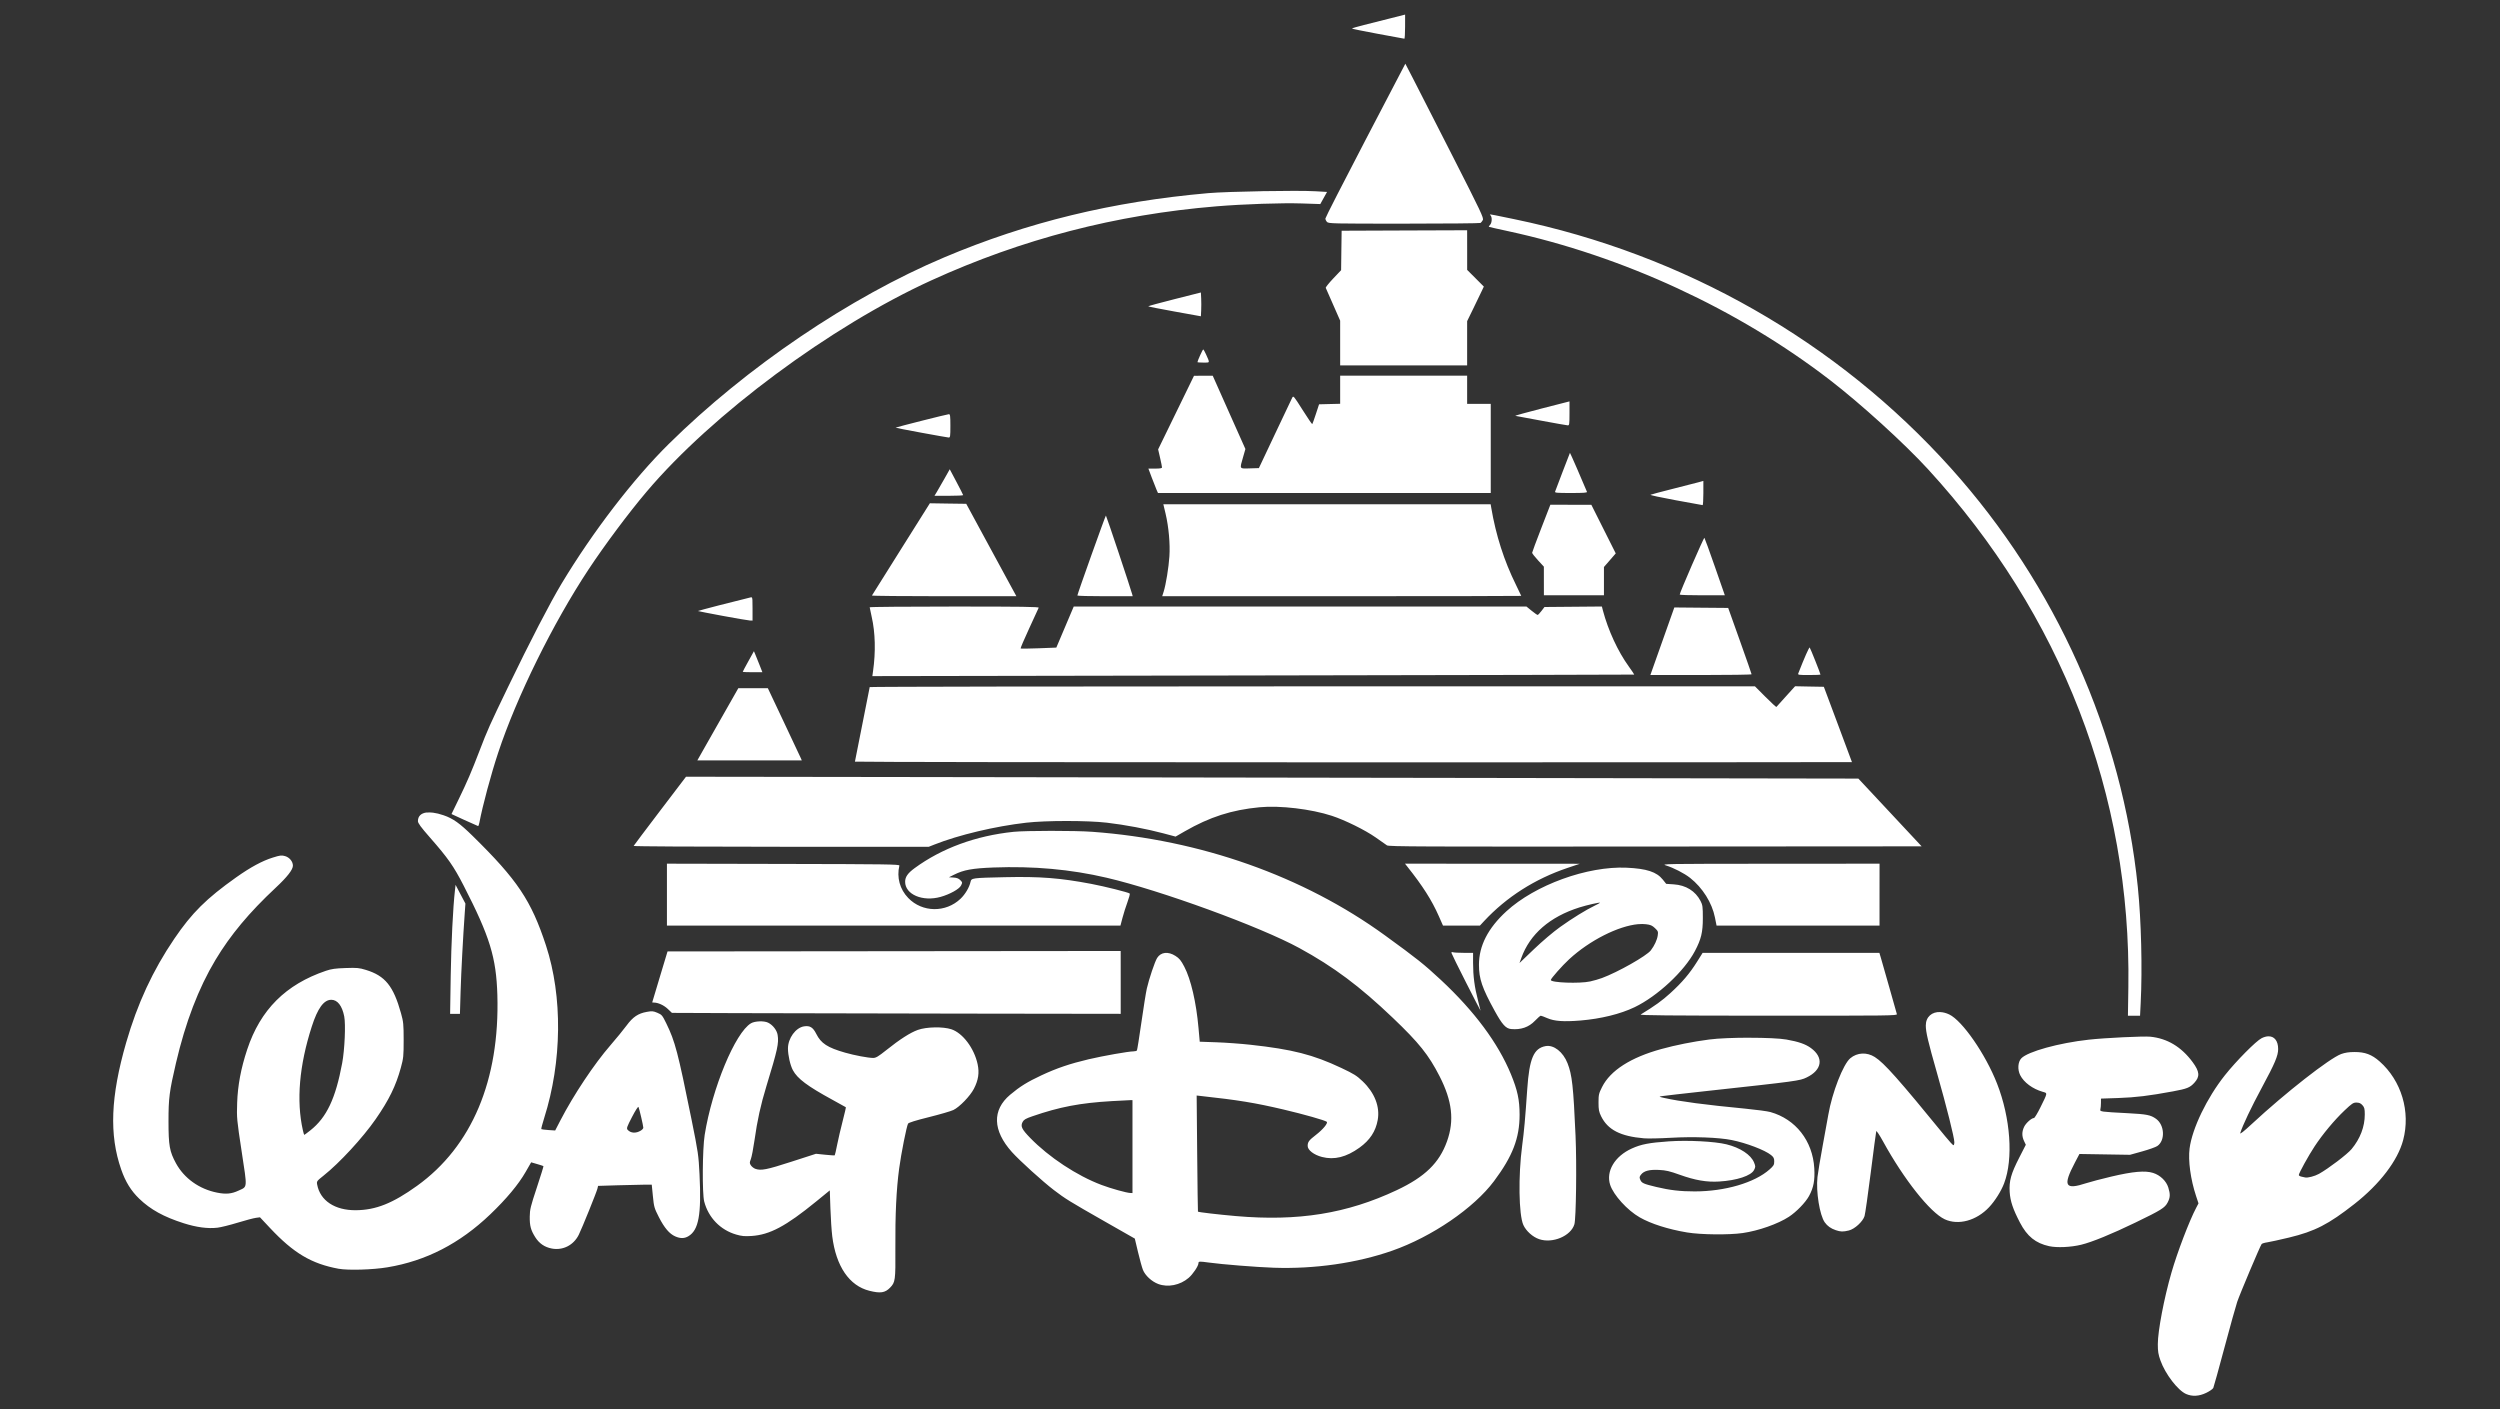 <?xml version="1.0" encoding="UTF-8" standalone="no"?>
<!-- Created with Inkscape (http://www.inkscape.org/) -->

<svg
   width="110mm"
   height="62mm"
   viewBox="0 0 110 62"
   version="1.1"
   id="svg1"
   xml:space="preserve"
   inkscape:export-filename="waltdisney-logo.svg"
   inkscape:export-xdpi="96"
   inkscape:export-ydpi="96"
   xmlns:inkscape="http://www.inkscape.org/namespaces/inkscape"
   xmlns:sodipodi="http://sodipodi.sourceforge.net/DTD/sodipodi-0.dtd"
   xmlns="http://www.w3.org/2000/svg"
   xmlns:svg="http://www.w3.org/2000/svg"><rect x="0" y="0" width="110" height="62" fill="#333333" stroke="none"/><sodipodi:namedview
     id="namedview1"
     pagecolor="#ffffff"
     bordercolor="#000000"
     borderopacity="0.25"
     inkscape:showpageshadow="2"
     inkscape:pageopacity="0.0"
     inkscape:pagecheckerboard="0"
     inkscape:deskcolor="#d1d1d1"
     inkscape:document-units="mm" /><defs
     id="defs1" /><g
     inkscape:label="Capa 1"
     inkscape:groupmode="layer"
     id="layer1"><path
       id="path1"
       style="opacity:1;fill:#ffffff;fill-opacity:1;stroke-width:0.153"
       d="m 61.825,0.642 -0.639,0.162 c -0.351,0.089 -0.877,0.222 -1.169,0.295 -0.292,0.073 -0.531,0.143 -0.531,0.156 0,0.013 0.512,0.117 1.137,0.233 0.625,0.116 1.152,0.212 1.169,0.215 0.018,0.003 0.032,-0.235 0.032,-0.528 z m 0.01,2.161 -1.759,3.369 c -0.967,1.853 -1.759,3.403 -1.759,3.444 0,0.041 0.032,0.109 0.072,0.15 0.068,0.072 0.23,0.076 3.389,0.075 1.824,-3.4e-4 3.338,-0.014 3.365,-0.031 0.026,-0.017 0.072,-0.074 0.101,-0.127 0.049,-0.088 -0.071,-0.34 -1.347,-2.848 -0.77,-1.514 -1.549,-3.04 -1.731,-3.393 z M 55.553,8.412 c -0.977,0.017 -1.961,0.049 -2.39,0.086 -4.228,0.373 -7.947,1.277 -11.611,2.824 -4.163,1.757 -8.703,4.832 -12.125,8.211 -1.565,1.546 -3.34,3.858 -4.716,6.144 -0.506,0.841 -1.386,2.539 -2.355,4.547 -0.81,1.678 -0.905,1.89 -1.262,2.823 -0.34,0.889 -0.546,1.368 -0.905,2.106 l -0.323,0.665 0.571,0.263 c 0.314,0.144 0.584,0.264 0.599,0.266 0.015,0.002 0.041,-0.066 0.057,-0.151 0.14,-0.743 0.508,-2.114 0.828,-3.08 0.811,-2.45 2.411,-5.695 3.973,-8.058 0.713,-1.079 1.77,-2.495 2.56,-3.427 2.883,-3.406 8.095,-7.274 12.528,-9.296 3.983,-1.817 8.123,-2.892 12.535,-3.256 1.21,-0.1 2.889,-0.156 3.768,-0.127 l 0.808,0.027 0.148,-0.267 0.149,-0.267 -0.496,-0.029 c -0.396,-0.024 -1.365,-0.022 -2.341,-0.005 z m 10.005,1.029 c -0.006,0.006 0.008,0.018 0.024,0.034 0.078,0.077 0.067,0.327 -0.018,0.417 -0.04,0.042 -0.064,0.081 -0.054,0.088 0.01,0.007 0.388,0.092 0.841,0.19 5.052,1.091 10.116,3.433 14.161,6.547 1.358,1.045 3.271,2.784 4.316,3.923 5.872,6.4 8.949,14.351 8.82,22.79 l -0.019,1.261 h 0.267 0.267 l 0.028,-0.564 c 0.076,-1.503 0.023,-3.627 -0.126,-5.093 C 93.377,32.27 90.471,25.756 85.84,20.599 80.838,15.029 74.112,11.194 66.621,9.642 65.769,9.465 65.575,9.424 65.558,9.441 Z m -1.004,0.69 -2.761,0.01 -2.761,0.011 -0.012,0.868 -0.011,0.868 -0.348,0.367 c -0.191,0.202 -0.339,0.387 -0.328,0.412 0.011,0.025 0.158,0.359 0.327,0.743 l 0.307,0.699 v 0.984 0.984 h 2.794 2.793 v -0.973 -0.973 l 0.266,-0.545 c 0.146,-0.3 0.311,-0.642 0.367,-0.761 l 0.102,-0.215 -0.367,-0.368 -0.367,-0.367 v -0.872 z m -11.715,2.738 -1.159,0.293 c -0.637,0.161 -1.159,0.303 -1.159,0.315 0,0.012 0.521,0.115 1.159,0.23 l 1.159,0.209 0.013,-0.261 c 0.007,-0.143 0.007,-0.379 0,-0.523 z m 0.102,2.507 c -0.024,-6.14e-4 -0.253,0.504 -0.253,0.558 0,0.011 0.119,0.02 0.264,0.02 0.297,0 0.288,0.03 0.114,-0.361 -0.053,-0.119 -0.109,-0.217 -0.125,-0.217 z m 0.419,1.155 -0.412,0.002 -0.412,0.001 -0.789,1.619 -0.789,1.619 0.085,0.369 c 0.047,0.203 0.085,0.394 0.085,0.423 0,0.039 -0.082,0.054 -0.299,0.054 h -0.3 l 0.147,0.392 c 0.081,0.215 0.176,0.457 0.211,0.537 l 0.064,0.145 h 7.321 7.321 v -1.961 -1.962 h -0.519 -0.52 v -0.619 -0.62 h -2.793 -2.794 v 0.618 0.618 l -0.464,0.011 -0.464,0.012 -0.14,0.427 c -0.077,0.235 -0.148,0.435 -0.159,0.445 -0.011,0.01 -0.202,-0.27 -0.425,-0.623 -0.404,-0.638 -0.406,-0.641 -0.463,-0.528 -0.031,0.062 -0.372,0.782 -0.759,1.6 l -0.702,1.486 -0.399,0.012 c -0.469,0.014 -0.452,0.044 -0.297,-0.494 l 0.103,-0.358 -0.72,-1.613 z M 69.058,17.661 67.835,17.974 c -0.673,0.172 -1.194,0.318 -1.159,0.324 0.036,0.006 0.552,0.102 1.147,0.213 0.595,0.111 1.117,0.203 1.159,0.205 0.068,0.004 0.076,-0.046 0.076,-0.525 z m -27.307,0.563 c -0.064,0 -2.322,0.571 -2.346,0.593 -0.006,0.006 0.5,0.105 1.124,0.22 0.625,0.115 1.17,0.212 1.212,0.214 0.068,0.004 0.076,-0.046 0.076,-0.512 0,-0.436 -0.01,-0.516 -0.067,-0.516 z m 27.326,1.702 c -0.006,0.006 -0.15,0.379 -0.32,0.828 -0.17,0.449 -0.32,0.844 -0.333,0.877 -0.021,0.052 0.079,0.061 0.699,0.061 0.561,0 0.719,-0.012 0.703,-0.052 -0.179,-0.438 -0.74,-1.723 -0.748,-1.715 z m -27.288,0.721 -0.23,0.409 c -0.126,0.225 -0.277,0.488 -0.336,0.584 l -0.106,0.175 h 0.632 c 0.348,0 0.631,-0.013 0.63,-0.03 -0.001,-0.017 -0.135,-0.28 -0.296,-0.584 z m 33.159,0.513 -0.206,0.057 c -0.113,0.031 -0.625,0.162 -1.137,0.291 -0.512,0.129 -0.955,0.247 -0.984,0.262 -0.029,0.015 0.468,0.123 1.104,0.239 0.637,0.116 1.172,0.214 1.19,0.216 0.018,0.003 0.033,-0.236 0.033,-0.53 z m -34.034,0.984 -1.266,2.014 c -0.696,1.108 -1.273,2.028 -1.283,2.045 -0.01,0.017 1.416,0.031 3.169,0.031 h 3.187 L 44.289,25.44 C 44.052,25.003 43.555,24.088 43.186,23.407 l -0.671,-1.239 -0.8,-0.011 z m 10.273,0.043 0.1,0.421 c 0.136,0.578 0.203,1.322 0.167,1.87 -0.032,0.493 -0.155,1.246 -0.254,1.559 l -0.063,0.196 h 7.899 c 4.345,0 7.899,-0.006 7.899,-0.014 0,-0.008 -0.104,-0.226 -0.232,-0.485 -0.524,-1.061 -0.882,-2.177 -1.088,-3.392 l -0.026,-0.155 h -7.201 z m 17.029,0.021 -0.4,1.032 c -0.22,0.568 -0.401,1.055 -0.402,1.082 -9.99e-4,0.027 0.115,0.176 0.257,0.33 l 0.259,0.281 5.16e-4,0.629 0.001,0.63 h 1.321 1.321 V 25.571 24.948 l 0.26,-0.299 0.259,-0.299 -0.537,-1.07 -0.537,-1.07 h -0.901 z m -19.556,0.476 c -0.022,-1.47e-4 -1.257,3.459 -1.256,3.519 1.21e-4,0.017 0.548,0.031 1.218,0.031 h 1.217 l -0.025,-0.093 c -0.076,-0.281 -1.136,-3.457 -1.154,-3.457 z m 26.334,0.98 c -0.025,-0.027 -1.088,2.416 -1.087,2.498 2.04e-4,0.017 0.447,0.031 0.993,0.031 h 0.993 l -0.435,-1.249 c -0.239,-0.687 -0.448,-1.263 -0.464,-1.28 z m -41.923,2.619 c -0.014,-0.005 -0.032,-6.16e-4 -0.056,0.005 -0.595,0.141 -2.318,0.587 -2.307,0.597 0.008,0.007 0.498,0.103 1.09,0.213 0.592,0.11 1.13,0.202 1.195,0.204 l 0.119,0.004 v -0.521 c 0,-0.39 -2.73e-4,-0.488 -0.041,-0.503 z m 37.412,0.403 -1.263,0.011 -1.263,0.011 -0.132,0.173 c -0.072,0.095 -0.148,0.174 -0.168,0.176 -0.02,0.001 -0.139,-0.081 -0.264,-0.183 l -0.228,-0.186 H 57.204 47.244 l -0.383,0.903 -0.383,0.903 -0.775,0.03 c -0.426,0.016 -0.784,0.021 -0.796,0.009 -0.012,-0.011 0.157,-0.408 0.376,-0.881 0.219,-0.473 0.407,-0.884 0.419,-0.912 0.017,-0.041 -0.741,-0.052 -3.707,-0.052 -2.051,0 -3.729,0.014 -3.729,0.033 0,0.018 0.04,0.207 0.088,0.419 0.159,0.694 0.18,1.547 0.06,2.389 l -0.031,0.22 16.755,-0.029 c 9.215,-0.016 16.761,-0.033 16.767,-0.038 0.007,-0.005 -0.1,-0.165 -0.238,-0.356 -0.479,-0.662 -0.908,-1.591 -1.139,-2.463 z m 3.187,0.042 -0.527,1.487 -0.527,1.486 h 2.227 c 1.225,0 2.227,-0.015 2.227,-0.033 0,-0.018 -0.232,-0.682 -0.515,-1.476 l -0.515,-1.443 -1.185,-0.01 z m 5.957,1.764 c -0.025,-0.026 -0.234,0.448 -0.503,1.137 -0.026,0.066 0.014,0.072 0.474,0.072 0.276,0 0.503,-0.009 0.503,-0.02 0,-0.043 -0.445,-1.159 -0.474,-1.19 z m -46.454,0.16 -0.246,0.444 c -0.136,0.244 -0.246,0.452 -0.246,0.463 0,0.01 0.194,0.019 0.432,0.019 h 0.432 L 33.42,29.259 C 33.351,29.083 33.268,28.875 33.234,28.797 Z m 45.811,1.543 -0.403,0.445 c -0.221,0.245 -0.41,0.454 -0.42,0.466 -0.01,0.011 -0.226,-0.188 -0.481,-0.444 L 77.218,30.199 H 57.742 c -10.712,0 -19.475,0.015 -19.475,0.033 0,0.018 -0.146,0.757 -0.325,1.641 -0.179,0.885 -0.325,1.622 -0.325,1.639 -1.14e-4,0.017 9.871,0.031 21.935,0.031 12.064,0 21.934,-0.005 21.934,-0.01 -6.46e-4,-0.006 -0.279,-0.754 -0.619,-1.662 l -0.618,-1.652 -0.633,-0.011 z m -46.498,0.086 -0.65,1.143 c -0.357,0.629 -0.763,1.344 -0.902,1.589 l -0.252,0.446 h 2.299 2.299 l -0.054,-0.122 c -0.03,-0.067 -0.366,-0.782 -0.747,-1.588 l -0.693,-1.467 -0.65,-5.17e-4 z m -2.302,3.895 -1.145,1.505 c -0.629,0.827 -1.15,1.52 -1.159,1.54 -0.008,0.021 2.751,0.037 6.486,0.037 h 6.501 l 0.248,-0.098 c 1.06,-0.421 2.67,-0.804 4.037,-0.961 0.875,-0.1 2.687,-0.1 3.551,-5.17e-4 0.784,0.091 1.761,0.275 2.475,0.466 l 0.548,0.146 0.405,-0.233 c 1.099,-0.631 2.059,-0.94 3.29,-1.058 0.893,-0.086 2.272,0.078 3.182,0.377 0.579,0.19 1.461,0.625 1.923,0.949 0.226,0.159 0.452,0.317 0.501,0.351 0.08,0.055 1.453,0.06 11.808,0.051 L 84.552,37.239 83.16,35.748 81.768,34.258 66.134,34.231 c -8.599,-0.015 -20.205,-0.033 -25.793,-0.041 z M 18.776,35.748 c -0.246,0.03 -0.388,0.161 -0.387,0.383 5.67e-4,0.088 0.13,0.264 0.525,0.715 0.804,0.917 1.044,1.261 1.489,2.126 1.149,2.237 1.432,3.156 1.481,4.81 0.109,3.742 -1.121,6.662 -3.537,8.397 -1.069,0.768 -1.809,1.063 -2.686,1.071 -0.926,0.009 -1.576,-0.422 -1.706,-1.13 -0.026,-0.141 -0.016,-0.155 0.282,-0.392 0.702,-0.557 1.723,-1.664 2.293,-2.485 0.585,-0.843 0.89,-1.466 1.107,-2.263 0.115,-0.421 0.124,-0.509 0.124,-1.218 -7.11e-4,-0.696 -0.011,-0.801 -0.117,-1.18 -0.334,-1.199 -0.698,-1.647 -1.546,-1.906 -0.298,-0.091 -0.383,-0.099 -0.892,-0.082 -0.455,0.015 -0.621,0.039 -0.867,0.122 -1.766,0.599 -2.881,1.712 -3.461,3.459 -0.276,0.831 -0.417,1.58 -0.443,2.354 -0.022,0.66 -0.016,0.727 0.199,2.143 0.252,1.661 0.263,1.528 -0.144,1.718 -0.303,0.141 -0.549,0.164 -0.935,0.087 C 8.769,52.322 8.103,51.846 7.742,51.183 7.461,50.667 7.414,50.405 7.414,49.337 c -4.59e-4,-1.017 0.038,-1.315 0.328,-2.56 0.419,-1.798 0.993,-3.297 1.737,-4.538 0.657,-1.096 1.486,-2.09 2.656,-3.183 0.508,-0.475 0.753,-0.791 0.753,-0.968 -2.8e-4,-0.181 -0.151,-0.364 -0.344,-0.419 -0.156,-0.045 -0.213,-0.038 -0.543,0.065 -0.456,0.141 -0.981,0.425 -1.604,0.866 -1.316,0.933 -1.954,1.566 -2.729,2.707 -0.945,1.391 -1.623,2.855 -2.118,4.572 -0.683,2.369 -0.749,4.052 -0.218,5.577 0.19,0.546 0.433,0.938 0.793,1.286 0.496,0.478 1.079,0.8 1.956,1.08 0.566,0.18 1.061,0.246 1.486,0.197 0.147,-0.017 0.548,-0.116 0.89,-0.221 0.342,-0.105 0.703,-0.2 0.802,-0.213 l 0.18,-0.024 0.44,0.469 c 1.039,1.108 1.827,1.576 3.019,1.795 0.416,0.076 1.499,0.045 2.146,-0.063 1.702,-0.282 3.183,-1.045 4.529,-2.332 0.708,-0.677 1.239,-1.314 1.554,-1.863 l 0.244,-0.425 0.262,0.076 c 0.144,0.042 0.27,0.083 0.279,0.091 0.009,0.008 -0.122,0.432 -0.291,0.942 -0.275,0.83 -0.308,0.963 -0.312,1.277 -0.005,0.408 0.045,0.596 0.241,0.907 0.175,0.278 0.413,0.441 0.731,0.501 0.488,0.092 0.958,-0.148 1.185,-0.606 0.144,-0.289 0.786,-1.88 0.822,-2.033 l 0.027,-0.118 0.875,-0.027 c 0.481,-0.015 1.013,-0.027 1.181,-0.027 l 0.306,-5.16e-4 0.05,0.505 c 0.047,0.476 0.062,0.529 0.264,0.925 0.241,0.473 0.465,0.736 0.72,0.847 0.225,0.098 0.399,0.096 0.572,-0.004 0.46,-0.268 0.584,-0.949 0.496,-2.726 -0.042,-0.843 -0.059,-0.964 -0.352,-2.415 -0.6,-2.966 -0.723,-3.435 -1.108,-4.223 -0.177,-0.362 -0.199,-0.388 -0.393,-0.47 -0.185,-0.078 -0.233,-0.083 -0.466,-0.041 -0.383,0.068 -0.614,0.224 -0.892,0.602 -0.131,0.178 -0.45,0.568 -0.708,0.866 -0.715,0.823 -1.623,2.187 -2.2,3.302 l -0.232,0.449 -0.294,-0.02 c -0.162,-0.011 -0.304,-0.029 -0.316,-0.04 -0.012,-0.011 0.045,-0.232 0.127,-0.49 0.786,-2.476 0.815,-5.345 0.078,-7.592 -0.649,-1.978 -1.257,-2.886 -3.228,-4.82 -0.566,-0.555 -0.858,-0.764 -1.277,-0.908 -0.171,-0.059 -0.327,-0.097 -0.465,-0.114 -0.104,-0.013 -0.197,-0.014 -0.279,-0.004 z m 27.469,0.81 c -0.702,2.03e-4 -1.377,0.015 -1.646,0.042 -1.661,0.172 -3.159,0.722 -4.355,1.598 -0.302,0.221 -0.418,0.388 -0.418,0.6 -5.79e-4,0.559 0.769,0.887 1.562,0.665 0.405,-0.114 0.82,-0.344 0.897,-0.499 0.066,-0.131 0.064,-0.141 -0.032,-0.238 -0.073,-0.074 -0.155,-0.105 -0.3,-0.114 l -0.2,-0.012 0.225,-0.113 c 0.421,-0.211 0.803,-0.281 1.731,-0.317 1.769,-0.067 3.396,0.08 4.977,0.449 2.375,0.554 6.766,2.156 8.486,3.096 1.517,0.829 2.648,1.674 4.116,3.074 1.147,1.095 1.573,1.626 2.053,2.565 0.557,1.091 0.655,1.947 0.328,2.863 -0.34,0.952 -0.972,1.566 -2.211,2.15 -2.194,1.033 -4.341,1.379 -7.081,1.14 -0.776,-0.068 -1.644,-0.169 -1.667,-0.195 -0.006,-0.007 -0.021,-1.16 -0.034,-2.561 l -0.023,-2.548 0.179,0.02 c 1.652,0.18 2.389,0.301 3.644,0.596 0.896,0.211 1.833,0.477 1.902,0.54 0.063,0.058 -0.167,0.337 -0.475,0.575 -0.314,0.243 -0.365,0.312 -0.365,0.49 0,0.18 0.275,0.391 0.63,0.483 0.543,0.14 1.069,0.009 1.652,-0.411 0.456,-0.329 0.71,-0.715 0.8,-1.217 0.105,-0.582 -0.135,-1.197 -0.662,-1.7 -0.263,-0.251 -0.384,-0.326 -0.938,-0.588 -1.247,-0.588 -2.153,-0.819 -3.994,-1.021 -0.417,-0.046 -1.091,-0.095 -1.498,-0.109 l -0.739,-0.026 -0.054,-0.603 c -0.1,-1.132 -0.336,-2.145 -0.626,-2.698 -0.147,-0.28 -0.217,-0.365 -0.39,-0.475 -0.322,-0.205 -0.638,-0.17 -0.804,0.09 -0.1,0.156 -0.359,0.926 -0.454,1.345 -0.039,0.17 -0.147,0.844 -0.24,1.497 -0.093,0.653 -0.182,1.206 -0.196,1.228 -0.015,0.023 -0.083,0.041 -0.152,0.041 -0.214,0 -1.336,0.198 -1.97,0.347 -0.826,0.195 -1.411,0.394 -2.078,0.706 -0.618,0.289 -0.952,0.496 -1.38,0.857 -0.796,0.671 -0.769,1.572 0.078,2.518 0.336,0.375 1.354,1.298 1.848,1.675 0.505,0.385 0.672,0.489 2.22,1.371 l 1.341,0.764 0.141,0.594 c 0.078,0.327 0.175,0.678 0.216,0.781 0.1,0.25 0.385,0.513 0.672,0.622 h 5.17e-4 c 0.427,0.161 0.965,0.053 1.339,-0.269 0.191,-0.165 0.431,-0.523 0.432,-0.645 4.7e-4,-0.084 0.04,-0.086 0.455,-0.029 0.585,0.081 2.086,0.201 2.858,0.228 1.794,0.063 3.662,-0.206 5.213,-0.75 1.749,-0.614 3.59,-1.872 4.479,-3.061 0.818,-1.094 1.126,-1.894 1.125,-2.922 -8.83e-4,-0.653 -0.09,-1.074 -0.38,-1.779 -0.563,-1.368 -1.608,-2.776 -3.081,-4.149 -0.742,-0.691 -1.053,-0.939 -2.462,-1.962 -3.588,-2.606 -8.123,-4.211 -12.881,-4.558 -0.379,-0.028 -1.109,-0.042 -1.811,-0.041 z m -16.9,1.444 v 1.363 1.363 h 9.977 9.977 l 0.091,-0.345 c 0.05,-0.189 0.148,-0.5 0.219,-0.691 0.071,-0.191 0.116,-0.361 0.099,-0.377 -0.051,-0.049 -1.104,-0.313 -1.69,-0.424 -1.379,-0.261 -2.257,-0.329 -3.796,-0.295 -1.457,0.032 -1.48,0.036 -1.518,0.206 -0.054,0.244 -0.233,0.545 -0.439,0.742 -0.652,0.622 -1.684,0.608 -2.302,-0.032 -0.372,-0.385 -0.514,-0.905 -0.39,-1.427 0.013,-0.055 -0.58,-0.063 -5.106,-0.072 z m 32.475,0 0.09,0.114 c 0.693,0.872 1.085,1.487 1.395,2.188 l 0.187,0.423 h 0.812 0.812 l 0.182,-0.196 c 0.988,-1.062 2.239,-1.86 3.677,-2.344 l 0.538,-0.181 -3.847,-0.002 z m 20.88,0 -4.818,0.003 c -4.663,0.002 -4.81,0.005 -4.58,0.075 0.331,0.101 0.806,0.345 1.062,0.547 0.546,0.429 0.966,1.098 1.093,1.741 l 0.072,0.36 h 3.585 3.585 v -1.362 z m -11.13,0.177 c -1.723,-0.077 -4.024,0.758 -5.291,1.92 -0.808,0.742 -1.205,1.516 -1.205,2.351 0,0.618 0.136,1.016 0.693,2.03 0.331,0.602 0.489,0.777 0.724,0.798 0.432,0.039 0.776,-0.081 1.046,-0.363 0.118,-0.123 0.234,-0.224 0.256,-0.224 0.023,0 0.152,0.048 0.287,0.107 0.311,0.136 0.723,0.165 1.464,0.104 0.894,-0.074 1.752,-0.285 2.375,-0.584 1.01,-0.485 2.187,-1.581 2.657,-2.471 0.276,-0.523 0.349,-0.826 0.349,-1.451 0,-0.499 -0.011,-0.577 -0.1,-0.751 -0.227,-0.44 -0.644,-0.699 -1.183,-0.734 l -0.33,-0.022 -0.148,-0.186 C 72.892,38.363 72.454,38.219 71.569,38.179 Z m -51.525,0.754 -0.028,0.247 c -0.086,0.754 -0.162,2.303 -0.186,3.767 l -0.026,1.662 h 0.216 0.216 l 0.029,-0.98 c 0.026,-0.878 0.107,-2.395 0.184,-3.479 l 0.028,-0.393 -0.217,-0.411 z m 50.356,0.788 c 0,0.008 -0.102,0.064 -0.226,0.124 -0.394,0.19 -0.992,0.559 -1.528,0.942 -0.304,0.217 -0.784,0.624 -1.155,0.979 l -0.635,0.608 0.081,-0.224 c 0.38,-1.053 1.254,-1.812 2.562,-2.225 0.326,-0.103 0.902,-0.233 0.902,-0.204 z m 1.679,0.943 c 0.124,-0.011 0.24,-0.01 0.345,0.002 0.199,0.024 0.272,0.056 0.393,0.171 0.137,0.131 0.147,0.156 0.122,0.326 -0.028,0.192 -0.146,0.447 -0.304,0.653 -0.187,0.244 -1.448,0.958 -2.149,1.217 -0.131,0.049 -0.365,0.116 -0.519,0.15 -0.466,0.103 -1.733,0.057 -1.733,-0.063 0,-0.063 0.506,-0.635 0.807,-0.912 0.909,-0.838 2.173,-1.468 3.038,-1.545 z m -22.77,1.179 -9.97,0.01 -9.969,0.01 -0.336,1.115 c -0.185,0.613 -0.337,1.119 -0.337,1.125 -7.2e-4,0.006 0.031,0.01 0.07,0.01 0.187,0 0.442,0.116 0.612,0.278 l 0.185,0.176 2.825,0.011 c 1.554,0.006 5.997,0.016 9.873,0.021 l 7.048,0.01 v -1.383 z m 14.563,0.051 c -0.009,0.006 -0.011,0.021 -0.005,0.044 0.008,0.036 0.297,0.623 0.643,1.303 0.345,0.68 0.631,1.234 0.634,1.23 0.003,-0.004 -0.049,-0.211 -0.115,-0.461 -0.149,-0.564 -0.215,-1.066 -0.215,-1.641 v -0.444 h -0.408 c -0.224,0 -0.441,-0.012 -0.481,-0.027 -0.026,-0.009 -0.043,-0.011 -0.052,-0.005 z m 11.042,0.032 -0.245,0.391 c -0.325,0.519 -0.657,0.909 -1.178,1.384 -0.36,0.328 -0.675,0.555 -1.301,0.937 -0.063,0.038 1.19,0.05 5.606,0.052 5.396,0.002 5.686,-0.001 5.665,-0.07 -0.012,-0.04 -0.161,-0.565 -0.33,-1.166 -0.17,-0.602 -0.338,-1.192 -0.374,-1.311 l -0.065,-0.217 h -3.889 z m -60.341,2.064 c 0.275,0 0.479,0.26 0.572,0.731 0.069,0.351 0.02,1.463 -0.09,2.056 -0.29,1.559 -0.683,2.39 -1.397,2.956 -0.141,0.111 -0.263,0.203 -0.271,0.203 -0.009,0 -0.036,-0.093 -0.062,-0.207 -0.292,-1.299 -0.159,-2.849 0.392,-4.56 0.259,-0.806 0.53,-1.178 0.857,-1.178 z m 70.803,0.54 c -0.365,-0.019 -0.642,0.207 -0.642,0.59 0,0.293 0.096,0.701 0.498,2.111 0.419,1.471 0.757,2.82 0.758,3.025 2.7e-4,0.074 -0.018,0.134 -0.04,0.134 -0.022,0 -0.183,-0.174 -0.357,-0.388 -2.056,-2.518 -2.693,-3.235 -3.104,-3.494 -0.35,-0.221 -0.772,-0.2 -1.076,0.054 -0.315,0.263 -0.799,1.506 -0.968,2.486 -0.027,0.159 -0.137,0.762 -0.244,1.342 -0.107,0.579 -0.212,1.209 -0.233,1.401 -0.07,0.642 0.097,1.679 0.321,1.993 0.117,0.163 0.267,0.27 0.485,0.344 0.213,0.072 0.317,0.075 0.574,0.013 0.256,-0.062 0.614,-0.389 0.691,-0.633 0.029,-0.091 0.152,-0.955 0.274,-1.92 0.122,-0.965 0.23,-1.782 0.241,-1.815 0.011,-0.033 0.146,0.17 0.301,0.452 0.914,1.666 2.073,3.128 2.714,3.424 0.599,0.276 1.393,0.06 1.95,-0.532 0.258,-0.274 0.531,-0.706 0.661,-1.05 0.411,-1.079 0.284,-2.869 -0.311,-4.39 -0.506,-1.294 -1.525,-2.766 -2.105,-3.042 -0.135,-0.064 -0.266,-0.097 -0.388,-0.103 z m -51.958,0.41 c -0.145,0.005 -0.288,0.033 -0.375,0.084 -0.693,0.408 -1.71,2.858 -2.038,4.911 -0.099,0.62 -0.113,2.58 -0.021,2.932 0.186,0.71 0.71,1.251 1.407,1.453 0.245,0.071 0.366,0.082 0.672,0.063 0.806,-0.052 1.513,-0.429 2.842,-1.513 l 0.605,-0.494 0.027,0.793 c 0.015,0.436 0.051,0.988 0.081,1.226 0.165,1.324 0.749,2.179 1.637,2.4 h 5.16e-4 c 0.483,0.12 0.684,0.09 0.905,-0.136 0.233,-0.238 0.244,-0.322 0.235,-1.727 -0.01,-1.487 0.043,-2.599 0.167,-3.521 0.089,-0.664 0.326,-1.854 0.391,-1.971 0.025,-0.044 0.329,-0.14 0.917,-0.286 0.484,-0.121 0.969,-0.262 1.077,-0.314 0.27,-0.129 0.738,-0.614 0.903,-0.934 0.197,-0.383 0.246,-0.701 0.164,-1.082 -0.15,-0.701 -0.655,-1.372 -1.156,-1.537 -0.367,-0.121 -1.097,-0.107 -1.475,0.029 -0.334,0.12 -0.788,0.411 -1.387,0.889 -0.353,0.282 -0.458,0.344 -0.577,0.344 -0.216,0 -0.82,-0.113 -1.234,-0.232 -0.777,-0.223 -1.06,-0.407 -1.27,-0.826 -0.145,-0.289 -0.279,-0.372 -0.537,-0.332 -0.37,0.057 -0.71,0.526 -0.709,0.977 9.46e-4,0.3 0.099,0.733 0.217,0.953 0.199,0.372 0.639,0.701 1.731,1.297 0.322,0.175 0.591,0.325 0.599,0.332 0.008,0.007 -0.055,0.279 -0.139,0.605 -0.084,0.325 -0.194,0.795 -0.243,1.043 -0.049,0.249 -0.097,0.459 -0.107,0.468 -0.009,0.009 -0.199,-0.003 -0.421,-0.026 l -0.404,-0.042 -1.083,0.35 c -1.096,0.355 -1.338,0.402 -1.59,0.31 -0.064,-0.024 -0.149,-0.09 -0.188,-0.147 -0.065,-0.095 -0.066,-0.119 -0.004,-0.281 0.037,-0.097 0.108,-0.464 0.158,-0.816 0.127,-0.9 0.272,-1.56 0.527,-2.395 0.492,-1.612 0.551,-1.883 0.493,-2.249 -0.033,-0.208 -0.21,-0.437 -0.418,-0.54 -0.091,-0.045 -0.237,-0.064 -0.382,-0.059 z m 66.384,0.658 c -0.088,0.003 -0.186,0.03 -0.291,0.082 -0.244,0.121 -1.121,1.006 -1.619,1.634 -0.79,0.996 -1.436,2.336 -1.551,3.215 -0.07,0.536 0.043,1.365 0.286,2.099 l 0.106,0.32 -0.103,0.197 c -0.304,0.578 -0.828,1.951 -1.087,2.85 -0.326,1.128 -0.599,2.562 -0.6,3.148 -6.3e-4,0.32 0.021,0.453 0.117,0.722 0.212,0.593 0.764,1.314 1.13,1.472 0.27,0.117 0.567,0.1 0.884,-0.052 0.148,-0.071 0.288,-0.169 0.31,-0.217 0.022,-0.048 0.244,-0.85 0.493,-1.781 0.249,-0.931 0.5,-1.833 0.558,-2.003 0.116,-0.345 1.014,-2.471 1.075,-2.545 0.021,-0.026 0.131,-0.06 0.243,-0.075 0.112,-0.016 0.545,-0.111 0.962,-0.211 1.139,-0.275 1.733,-0.58 2.877,-1.477 1.118,-0.877 1.905,-1.908 2.145,-2.81 0.333,-1.249 -0.075,-2.615 -1.033,-3.461 -0.347,-0.307 -0.644,-0.418 -1.109,-0.416 -0.247,9.9e-4 -0.415,0.027 -0.587,0.089 -0.511,0.188 -2.451,1.705 -3.912,3.061 -0.385,0.357 -0.548,0.485 -0.526,0.414 0.103,-0.333 0.485,-1.137 0.952,-2.003 0.575,-1.066 0.715,-1.398 0.715,-1.693 0,-0.364 -0.172,-0.568 -0.436,-0.559 z m -5.186,0.017 c -0.303,-0.03 -1.999,0.051 -2.715,0.131 -1.312,0.145 -2.677,0.522 -2.963,0.819 -0.153,0.158 -0.175,0.496 -0.05,0.743 0.162,0.32 0.548,0.605 0.989,0.731 0.219,0.062 0.225,0.027 -0.101,0.687 -0.127,0.257 -0.254,0.467 -0.283,0.467 -0.106,0 -0.354,0.222 -0.433,0.388 -0.102,0.214 -0.103,0.413 -0.003,0.624 l 0.078,0.165 -0.291,0.569 c -0.361,0.705 -0.45,1.024 -0.419,1.509 0.026,0.403 0.144,0.755 0.453,1.348 0.315,0.604 0.688,0.905 1.285,1.036 h 5.17e-4 c 0.341,0.074 0.952,0.047 1.407,-0.064 0.478,-0.116 1.338,-0.468 2.388,-0.976 1.133,-0.548 1.293,-0.648 1.416,-0.882 0.115,-0.217 0.122,-0.363 0.03,-0.658 -0.09,-0.289 -0.356,-0.545 -0.67,-0.644 -0.349,-0.111 -0.885,-0.063 -1.84,0.162 -0.429,0.101 -0.92,0.231 -1.093,0.287 -0.948,0.311 -1.05,0.13 -0.505,-0.907 l 0.197,-0.375 1.112,0.018 1.113,0.018 0.535,-0.149 c 0.294,-0.082 0.594,-0.188 0.666,-0.237 0.358,-0.243 0.324,-0.929 -0.059,-1.2 -0.236,-0.167 -0.407,-0.201 -1.228,-0.244 -1.218,-0.063 -1.247,-0.067 -1.217,-0.174 0.014,-0.049 0.025,-0.175 0.025,-0.279 l 0.001,-0.19 0.768,-0.026 c 0.762,-0.026 1.344,-0.097 2.399,-0.292 0.618,-0.114 0.746,-0.165 0.939,-0.375 0.255,-0.277 0.237,-0.493 -0.075,-0.915 -0.496,-0.67 -1.114,-1.041 -1.858,-1.115 z m -17.631,0.044 c -0.675,-9.3e-5 -1.376,0.026 -1.779,0.079 -0.718,0.094 -1.469,0.243 -2.107,0.419 -1.348,0.37 -2.244,0.944 -2.608,1.67 -0.144,0.287 -0.157,0.342 -0.157,0.684 2.7e-5,0.315 0.017,0.407 0.114,0.604 0.293,0.596 0.85,0.883 1.887,0.971 0.172,0.015 0.708,0.004 1.191,-0.024 0.977,-0.057 2.101,-0.015 2.669,0.1 0.64,0.129 1.459,0.441 1.729,0.659 0.116,0.094 0.141,0.143 0.141,0.283 0,0.148 -0.025,0.191 -0.205,0.351 -0.659,0.585 -1.961,0.967 -3.299,0.967 -0.629,2.62e-4 -1.098,-0.055 -1.687,-0.196 -0.56,-0.135 -0.639,-0.17 -0.701,-0.313 -0.046,-0.107 -0.042,-0.137 0.031,-0.23 0.13,-0.166 0.368,-0.228 0.795,-0.206 0.302,0.015 0.464,0.053 0.904,0.211 0.684,0.245 1.19,0.332 1.737,0.299 0.781,-0.047 1.413,-0.256 1.539,-0.51 0.067,-0.134 0.067,-0.157 5.17e-4,-0.323 -0.138,-0.345 -0.61,-0.656 -1.22,-0.805 -0.522,-0.127 -1.696,-0.187 -2.535,-0.129 -0.862,0.06 -1.216,0.128 -1.626,0.314 -0.752,0.34 -1.146,1.003 -0.952,1.6 0.146,0.448 0.756,1.119 1.3,1.43 0.495,0.283 1.254,0.525 2.086,0.664 0.6,0.1 1.841,0.113 2.447,0.026 0.693,-0.1 1.553,-0.402 2.031,-0.715 0.33,-0.216 0.727,-0.625 0.885,-0.913 0.201,-0.367 0.263,-0.694 0.232,-1.225 -0.071,-1.203 -0.818,-2.159 -1.931,-2.471 -0.128,-0.036 -0.625,-0.103 -1.104,-0.149 -1.755,-0.168 -2.874,-0.316 -3.564,-0.47 -0.25,-0.056 -0.251,-0.056 -0.101,-0.082 0.083,-0.014 0.922,-0.11 1.862,-0.213 4.121,-0.45 4.193,-0.46 4.502,-0.608 0.684,-0.328 0.763,-0.876 0.187,-1.295 -0.238,-0.173 -0.54,-0.278 -1.073,-0.373 -0.298,-0.053 -0.946,-0.079 -1.621,-0.079 z m -8.977,0.369 c -0.526,0.095 -0.718,0.544 -0.811,1.904 -0.091,1.327 -0.136,1.818 -0.223,2.477 -0.175,1.323 -0.15,3.042 0.052,3.489 0.12,0.266 0.413,0.529 0.696,0.625 0.59,0.201 1.397,-0.139 1.55,-0.654 0.075,-0.252 0.106,-2.631 0.051,-3.894 -0.096,-2.178 -0.151,-2.679 -0.353,-3.193 -0.195,-0.497 -0.605,-0.819 -0.961,-0.754 z m -18.277,2.379 H 49.829 v 2.044 2.044 l -0.097,-0.004 c -0.163,-0.005 -0.848,-0.196 -1.264,-0.353 -1.082,-0.407 -2.312,-1.218 -3.139,-2.069 -0.375,-0.386 -0.435,-0.515 -0.332,-0.706 0.054,-0.099 0.135,-0.146 0.425,-0.246 1.2,-0.414 2.098,-0.586 3.498,-0.668 0.393,-0.023 0.758,-0.042 0.812,-0.042 z m 53.954,0.107 c 0.119,0 0.184,0.028 0.261,0.114 0.087,0.097 0.103,0.158 0.103,0.412 0,0.534 -0.202,1.064 -0.58,1.519 -0.19,0.229 -1.018,0.858 -1.436,1.091 -0.183,0.102 -0.495,0.184 -0.607,0.158 -0.022,-0.005 -0.095,-0.021 -0.16,-0.035 -0.066,-0.014 -0.119,-0.046 -0.119,-0.072 0,-0.081 0.426,-0.854 0.697,-1.264 0.352,-0.534 0.871,-1.156 1.314,-1.576 0.328,-0.31 0.386,-0.349 0.527,-0.349 z m -75.593,0.192 c 0.033,0.059 0.213,0.831 0.213,0.915 0,0.031 -0.049,0.087 -0.109,0.124 -0.212,0.132 -0.449,0.118 -0.583,-0.036 -0.053,-0.061 -0.03,-0.129 0.195,-0.562 0.148,-0.285 0.267,-0.471 0.284,-0.441 z M 41.083,62.137 c -0.315,7.59e-4 -0.63,0.026 -0.825,0.076 -1.226,0.315 -2.227,1.269 -2.561,2.442 -0.134,0.469 -0.134,1.305 0,1.775 0.384,1.352 1.565,2.364 2.957,2.536 0.426,0.053 0.601,0.05 1.009,-0.018 0.772,-0.128 1.461,-0.478 1.985,-1.008 0.27,-0.272 0.681,-0.866 0.681,-0.983 0,-0.04 -0.135,-0.052 -0.556,-0.052 h -0.556 l -0.061,0.109 c -0.098,0.175 -0.543,0.533 -0.855,0.689 -0.441,0.22 -0.772,0.288 -1.285,0.264 -0.506,-0.024 -0.847,-0.125 -1.23,-0.361 -0.726,-0.448 -1.122,-1.115 -1.162,-1.96 -0.036,-0.767 0.182,-1.321 0.725,-1.838 0.507,-0.483 1.059,-0.701 1.777,-0.701 0.736,0 1.277,0.215 1.784,0.708 l 0.333,0.324 h 0.479 0.479 V 63.21 62.281 h -0.433 -0.433 v 0.354 0.354 l -0.227,-0.191 c -0.267,-0.224 -0.804,-0.487 -1.202,-0.589 -0.192,-0.049 -0.506,-0.073 -0.821,-0.072 z m 46.488,0.045 c -1.51,-0.012 -2.473,1.353 -1.838,2.602 0.16,0.315 0.524,0.645 0.912,0.827 0.154,0.072 0.533,0.2 0.841,0.282 0.309,0.083 0.681,0.205 0.828,0.271 0.857,0.388 0.818,1.497 -0.065,1.886 -0.71,0.313 -1.55,-0.092 -1.7,-0.818 l -0.051,-0.246 h -0.449 -0.449 v 0.929 0.929 h 0.39 0.39 v -0.227 c 0,-0.125 0.01,-0.227 0.022,-0.227 0.012,0 0.098,0.073 0.193,0.163 0.191,0.182 0.446,0.319 0.738,0.397 0.663,0.176 1.478,-0.036 1.994,-0.518 0.38,-0.355 0.566,-0.748 0.594,-1.258 0.035,-0.632 -0.109,-1.033 -0.506,-1.412 -0.31,-0.295 -0.708,-0.481 -1.443,-0.674 -0.345,-0.091 -0.684,-0.185 -0.752,-0.209 -0.706,-0.253 -0.898,-1.108 -0.358,-1.597 0.366,-0.331 0.977,-0.387 1.383,-0.126 0.223,0.144 0.421,0.418 0.454,0.629 l 0.029,0.186 h 0.45 0.45 v -0.846 -0.846 H 89.238 88.849 v 0.225 0.226 l -0.196,-0.182 c -0.278,-0.258 -0.59,-0.364 -1.082,-0.367 z m -64.809,0.092 v 0.415 0.415 h 0.411 0.411 v 2.457 2.457 h -0.411 -0.411 v 0.414 0.413 l 1.31,-0.011 1.31,-0.011 0.012,-0.403 0.012,-0.403 h -0.413 -0.413 v -0.805 -0.805 l 0.834,-5.17e-4 c 0.558,-3.3e-4 0.905,-0.018 1.05,-0.055 1.075,-0.274 1.751,-1.342 1.537,-2.426 -0.112,-0.567 -0.552,-1.145 -1.047,-1.373 -0.514,-0.238 -0.607,-0.247 -2.471,-0.264 z m 27.716,0.005 -2.556,5.17e-4 0.011,0.96 0.012,0.96 0.399,0.011 0.399,0.011 0.012,-0.528 0.012,-0.528 h 0.607 0.606 l 0.011,2.426 0.011,2.426 h -0.412 -0.412 v 0.414 0.413 l 1.31,-0.01 1.311,-0.011 0.012,-0.403 0.012,-0.403 h -0.413 -0.413 v -2.437 -2.436 h 0.605 0.605 l 0.012,0.527 0.012,0.527 0.4,0.012 0.4,0.012 V 63.252 62.28 Z m 28.324,0 -2.469,5.17e-4 v 0.413 0.413 h 0.39 0.39 v 2.457 2.457 h -0.39 -0.39 v 0.413 0.413 h 2.469 2.468 v -0.929 -0.929 h -0.519 -0.52 v 0.496 0.496 H 79.192 78.152 V 66.947 65.915 h 1.149 1.149 l -0.012,-0.382 -0.012,-0.382 -1.137,-0.011 -1.136,-0.011 v -0.991 -0.99 h 1.038 1.038 l 0.012,0.485 0.012,0.485 0.509,0.011 0.509,0.012 v -0.93 -0.931 z m -47.421,5.17e-4 v 0.413 0.413 h 0.411 0.411 v 2.457 2.457 h -0.411 -0.411 v 0.413 0.413 h 1.321 1.321 V 68.433 68.02 H 33.611 33.199 V 65.563 63.107 h 0.412 0.411 v -0.413 -0.413 h -1.321 z m 35.425,0 v 0.413 0.413 h 0.411 0.411 v 2.457 2.457 h -0.411 -0.411 v 0.413 0.413 h 1.256 1.256 v -0.413 -0.413 h -0.347 -0.347 l 0.011,-2.426 0.011,-2.426 0.411,-0.012 c 0.597,-0.018 1.342,0.05 1.541,0.141 0.238,0.108 0.485,0.359 0.618,0.629 0.096,0.195 0.115,0.291 0.115,0.584 0,0.3 -0.018,0.384 -0.12,0.583 -0.141,0.273 -0.432,0.544 -0.717,0.667 -0.169,0.073 -0.316,0.091 -0.884,0.11 l -0.682,0.022 1.087,1.476 1.087,1.476 h 0.732 0.732 V 68.435 68.023 l -0.419,-0.012 -0.419,-0.012 -0.595,-0.743 c -0.327,-0.408 -0.588,-0.755 -0.578,-0.769 0.009,-0.014 0.112,-0.038 0.229,-0.053 0.648,-0.082 1.305,-0.699 1.499,-1.41 0.078,-0.285 0.086,-0.75 0.019,-1.06 -0.13,-0.598 -0.587,-1.179 -1.127,-1.432 -0.495,-0.232 -0.697,-0.252 -2.626,-0.252 z m -10.004,5.17e-4 v 0.413 0.413 h 0.387 0.387 l 0.018,2.054 c 0.012,1.433 0.033,2.11 0.07,2.239 0.238,0.837 0.913,1.426 1.795,1.566 0.822,0.131 1.636,-0.096 2.164,-0.603 0.295,-0.284 0.44,-0.531 0.551,-0.945 0.08,-0.297 0.085,-0.462 0.085,-2.316 v -1.996 h 0.412 0.411 V 62.694 62.281 h -1.278 -1.277 v 0.413 0.413 h 0.368 0.368 l -5.16e-4,1.785 c -1.7e-4,1.036 -0.019,1.899 -0.045,2.055 -0.116,0.689 -0.594,1.113 -1.256,1.114 -0.546,7.66e-4 -0.964,-0.241 -1.196,-0.692 l -0.121,-0.236 -0.012,-2.013 -0.012,-2.013 h 0.348 0.348 V 62.694 62.281 h -1.256 z m -32.221,0.901 0.747,0.014 c 0.674,0.013 0.769,0.024 0.976,0.112 0.284,0.121 0.543,0.394 0.64,0.673 0.093,0.268 0.067,0.69 -0.058,0.922 -0.134,0.25 -0.439,0.497 -0.707,0.573 -0.165,0.047 -0.418,0.065 -0.914,0.065 h -0.685 v -1.18 z" /></g></svg>

